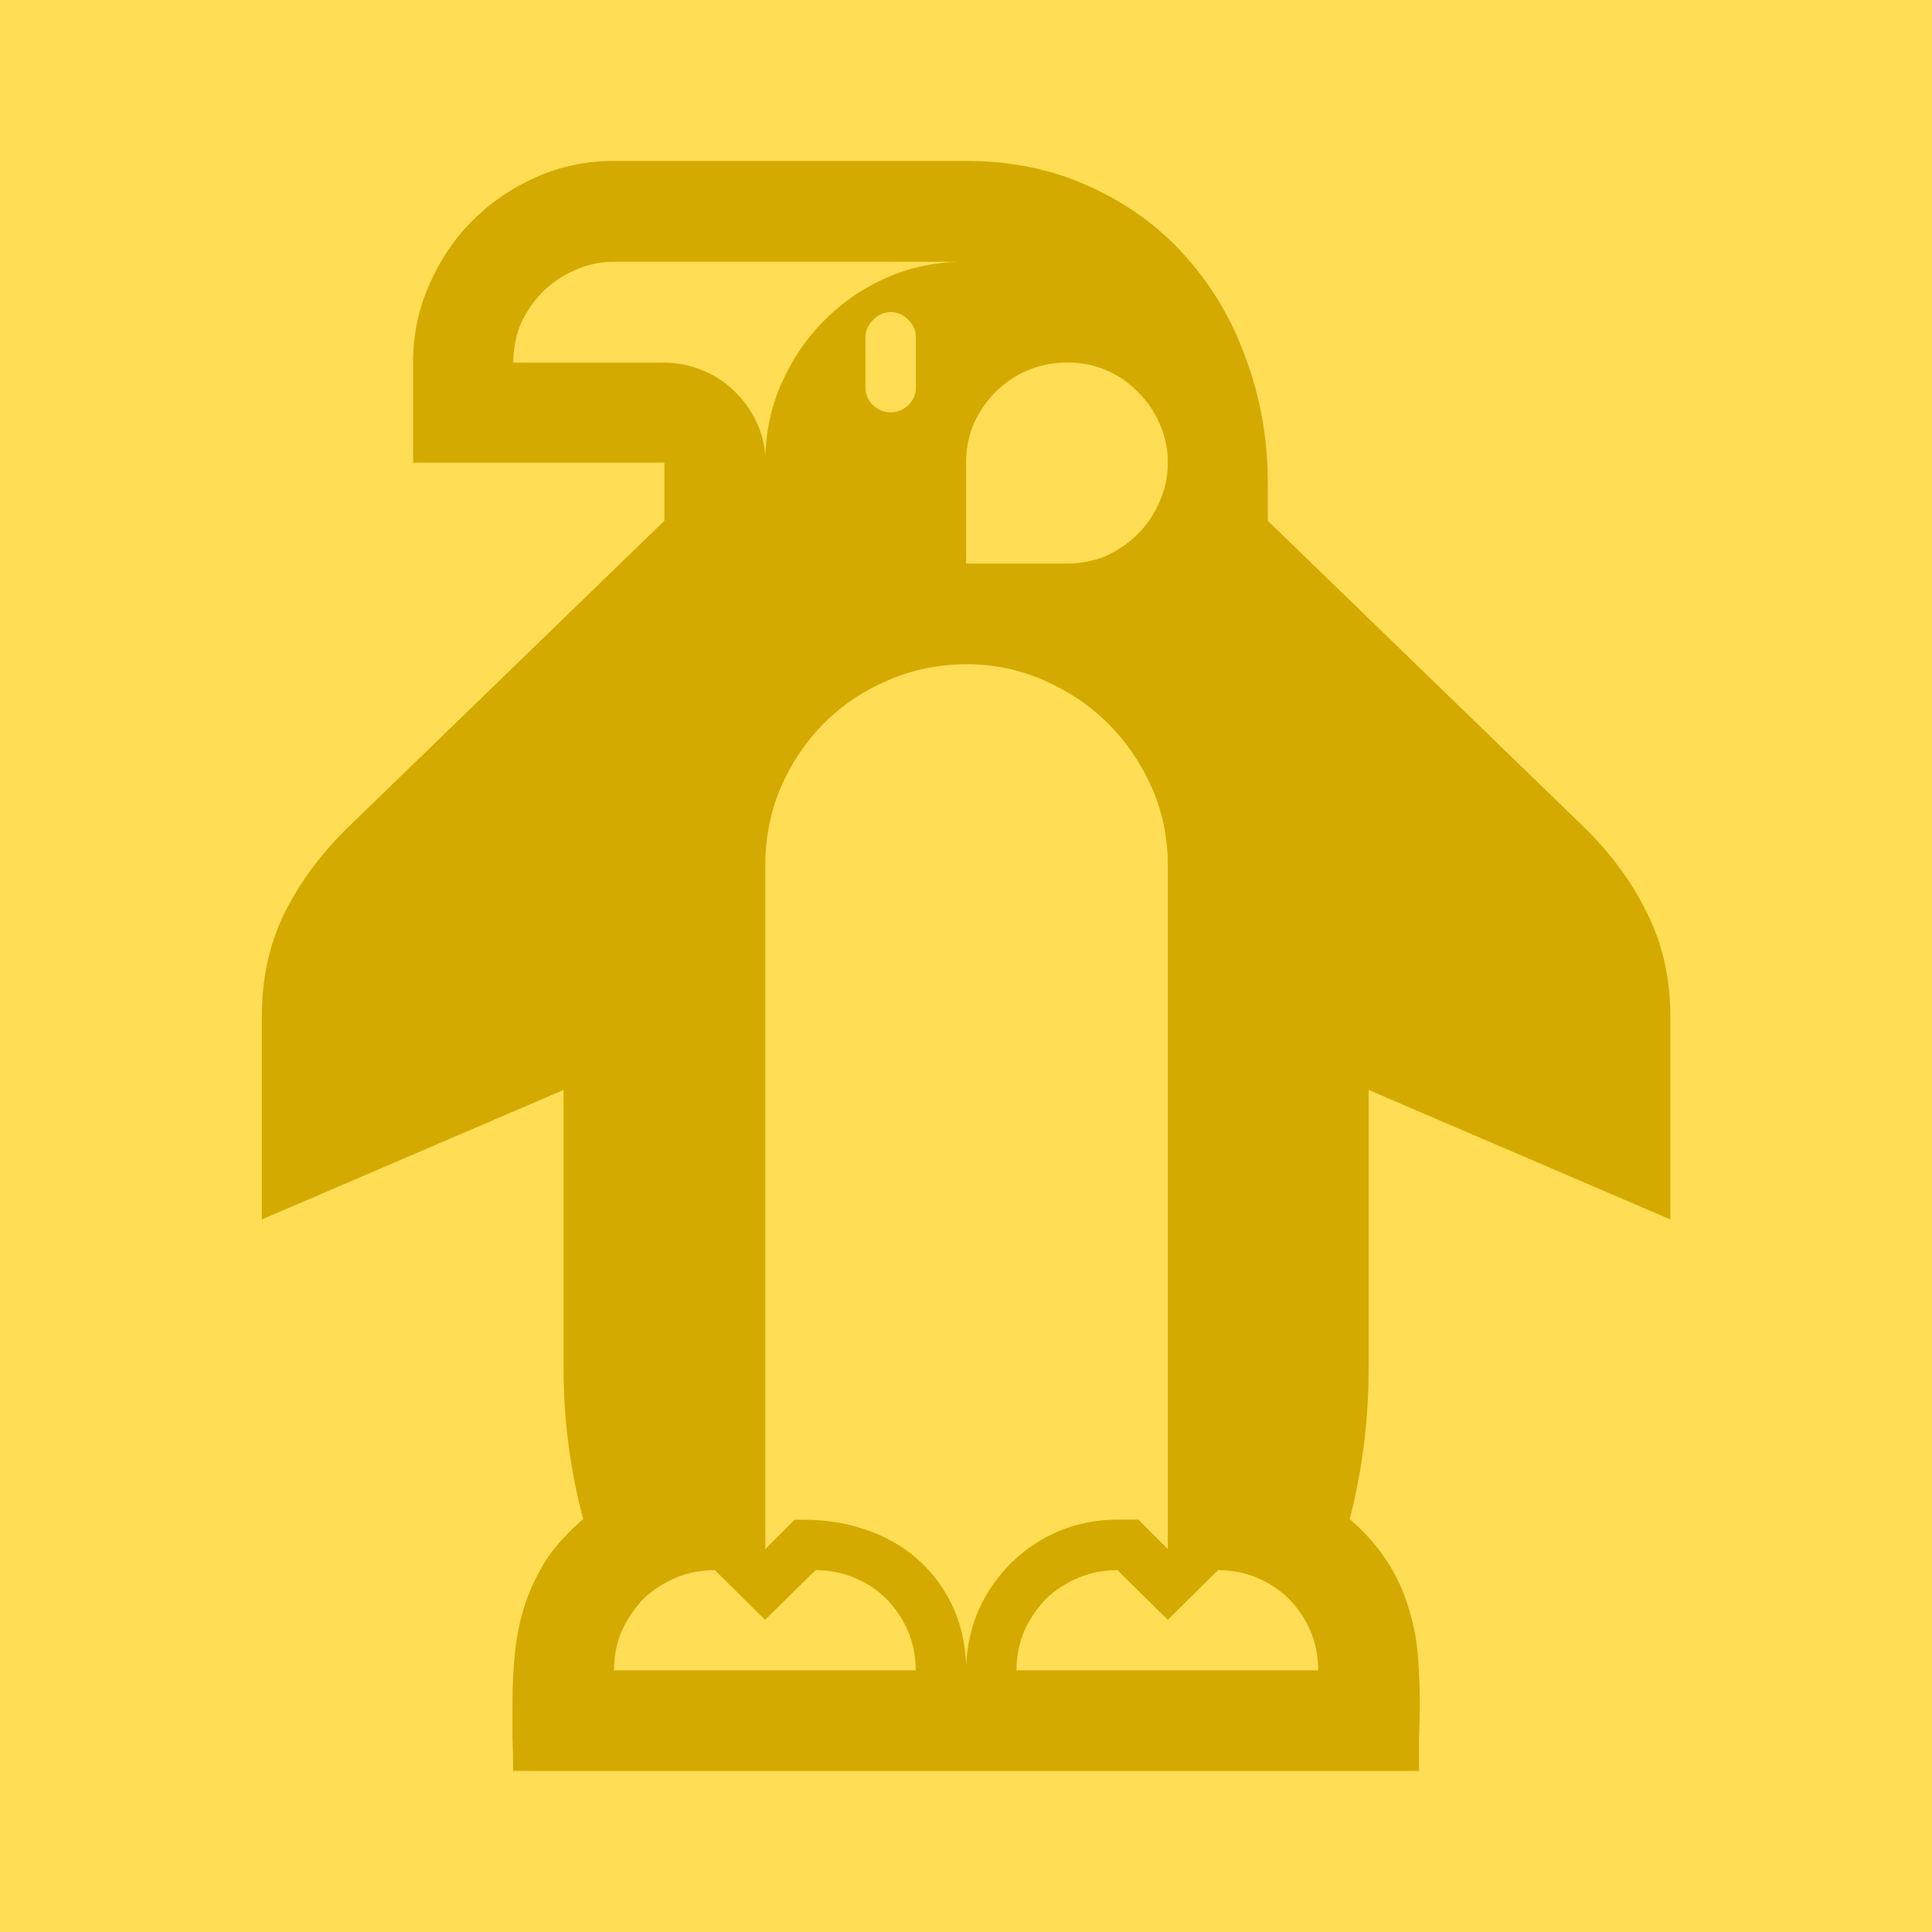 <?xml version='1.0' encoding='UTF-8'?>
<!-- Created with Inkscape (http://www.inkscape.org/) and export_objects.py -->
<svg xmlns:cc="http://creativecommons.org/ns#" xmlns:dc="http://purl.org/dc/elements/1.1/" xmlns:inkscape="http://www.inkscape.org/namespaces/inkscape" xmlns:rdf="http://www.w3.org/1999/02/22-rdf-syntax-ns#" xmlns:sodipodi="http://sodipodi.sourceforge.net/DTD/sodipodi-0.dtd" xmlns:xlink="http://www.w3.org/1999/xlink" xmlns="http://www.w3.org/2000/svg" version="1.1" id="svg5174" viewBox="0 0 19.05 19.05" height="19.05mm" width="19.05mm" inkscape:version="0.92.3 (2405546, 2018-03-11)" sodipodi:docname="yellow-3.svg"><sodipodi:namedview inkscape:window-maximized="1" inkscape:window-y="-11" inkscape:window-x="-11" inkscape:window-height="986" inkscape:window-width="1920" inkscape:snap-grids="true" inkscape:measure-end="72,552" inkscape:measure-start="72,612" showgrid="true" inkscape:current-layer="layer2" inkscape:document-units="mm" inkscape:cy="654.86991" inkscape:cx="275.14737" inkscape:zoom="1.7613639" inkscape:pageshadow="2" inkscape:pageopacity="0.0" borderopacity="1.0" bordercolor="#666666" pagecolor="#ffffff" id="base">
    <inkscape:grid spacingy="1.587" spacingx="1.587" units="pt" id="grid5337" type="xygrid"/>
  </sodipodi:namedview>
  <g inkscape:groupmode="layer" inkscape:label="yellow-" transform="matrix(1,0,0,1,-76.2,-100.15)"><g id="g1162" inkscape:label="3">
      <rect y="100.15" x="76.2" height="19.05" width="19.05" id="rect1122" style="opacity:1;fill:#ffdd55;fill-opacity:1;stroke:none;stroke-width:6.35;stroke-linecap:butt;stroke-linejoin:miter;stroke-miterlimit:47.146;stroke-dasharray:none;stroke-dashoffset:0;stroke-opacity:1;paint-order:markers fill stroke"/>
      <path d="m 89.509,115.128 q 0.228,0.2 0.366,0.414 0.138,0.214 0.207,0.442 0.076,0.228 0.097,0.469 0.02,0.242 0.02,0.497 0,0.159 -0.007,0.324 0,0.166 0,0.338 h -8.932 q 0,-0.166 -0.007,-0.331 0,-0.166 0,-0.331 0,-0.276 0.027,-0.525 0.027,-0.248 0.104,-0.476 0.076,-0.221 0.207,-0.428 0.138,-0.2 0.359,-0.393 -0.097,-0.366 -0.145,-0.739 -0.048,-0.373 -0.048,-0.745 v -2.747 l -2.975,1.277 v -2.002 q 0,-0.559 0.221,-1.015 0.228,-0.456 0.621,-0.842 l 3.127,-3.03 v -0.573 h -2.478 v -0.987 q 0,-0.407 0.159,-0.766 0.159,-0.366 0.428,-0.635 0.269,-0.269 0.628,-0.428 0.359,-0.159 0.766,-0.159 h 3.472 q 0.676,0 1.222,0.255 0.552,0.248 0.939,0.683 0.393,0.435 0.6,1.015 0.214,0.58 0.214,1.229 v 0.366 l 3.127,3.03 q 0.393,0.387 0.614,0.842 0.228,0.456 0.228,1.015 v 2.002 l -2.975,-1.277 v 2.747 q 0,0.759 -0.186,1.484 z m -3.782,-8.428 q -0.407,0 -0.773,0.159 -0.359,0.152 -0.628,0.421 -0.269,0.269 -0.428,0.635 -0.152,0.359 -0.152,0.766 v 6.744 l 0.29,-0.29 h 0.09 q 0.324,0 0.607,0.097 0.29,0.097 0.504,0.283 0.214,0.186 0.345,0.449 0.131,0.269 0.145,0.607 0.013,-0.304 0.131,-0.566 0.124,-0.262 0.325,-0.456 0.2,-0.193 0.462,-0.304 0.269,-0.111 0.573,-0.111 h 0.207 l 0.29,0.29 v -6.744 q 0,-0.407 -0.159,-0.766 -0.159,-0.359 -0.428,-0.628 -0.269,-0.269 -0.635,-0.428 -0.359,-0.159 -0.766,-0.159 z m -1.981,-2.029 q 0.007,-0.393 0.159,-0.739 0.152,-0.345 0.407,-0.607 0.255,-0.262 0.594,-0.421 0.345,-0.159 0.739,-0.173 h -3.389 q -0.207,0 -0.387,0.083 -0.179,0.076 -0.318,0.214 -0.131,0.131 -0.214,0.311 -0.076,0.18 -0.076,0.387 h 1.491 q 0.193,0 0.373,0.076 0.179,0.069 0.311,0.2 0.138,0.131 0.221,0.304 0.083,0.173 0.09,0.366 z m 2.975,-0.946 q -0.207,0 -0.387,0.076 -0.179,0.076 -0.318,0.214 -0.131,0.131 -0.214,0.311 -0.076,0.18 -0.076,0.387 v 0.994 h 0.994 q 0.207,0 0.387,-0.076 0.179,-0.083 0.311,-0.214 0.138,-0.138 0.214,-0.318 0.083,-0.179 0.083,-0.387 0,-0.207 -0.083,-0.387 -0.076,-0.179 -0.214,-0.311 -0.131,-0.138 -0.311,-0.214 -0.179,-0.076 -0.387,-0.076 z m 0.994,12.397 -0.497,-0.49 q -0.207,0 -0.387,0.076 -0.179,0.076 -0.318,0.207 -0.131,0.138 -0.214,0.318 -0.076,0.179 -0.076,0.387 h 2.975 q 0,-0.207 -0.076,-0.387 -0.076,-0.179 -0.214,-0.318 -0.131,-0.131 -0.311,-0.207 -0.18,-0.076 -0.387,-0.076 z m -4.466,-0.49 q -0.207,0 -0.387,0.076 -0.179,0.076 -0.318,0.207 -0.131,0.138 -0.214,0.318 -0.076,0.179 -0.076,0.387 h 2.975 q 0,-0.207 -0.076,-0.387 -0.076,-0.179 -0.214,-0.318 -0.131,-0.131 -0.311,-0.207 -0.179,-0.076 -0.387,-0.076 l -0.497,0.49 z m 1.484,-11.658 q 0,0.097 0.076,0.173 0.076,0.069 0.173,0.069 0.097,0 0.173,-0.069 0.076,-0.076 0.076,-0.173 v -0.497 q 0,-0.104 -0.076,-0.173 -0.069,-0.076 -0.173,-0.076 -0.097,0 -0.173,0.076 -0.076,0.076 -0.076,0.173 z" style="font-style:normal;font-variant:normal;font-weight:normal;font-stretch:normal;font-size:medium;line-height:100%;font-family:'Segoe UI Emoji';-inkscape-font-specification:'Segoe UI Emoji';font-variant-ligatures:normal;font-variant-caps:normal;font-variant-numeric:normal;text-align:start;letter-spacing:0px;word-spacing:0px;writing-mode:lr-tb;text-anchor:start;fill:#d4aa00;fill-opacity:1;stroke:none;stroke-width:0.265" id="path1009" inkscape:connector-curvature="0"/>
    </g>
    </g></svg>
